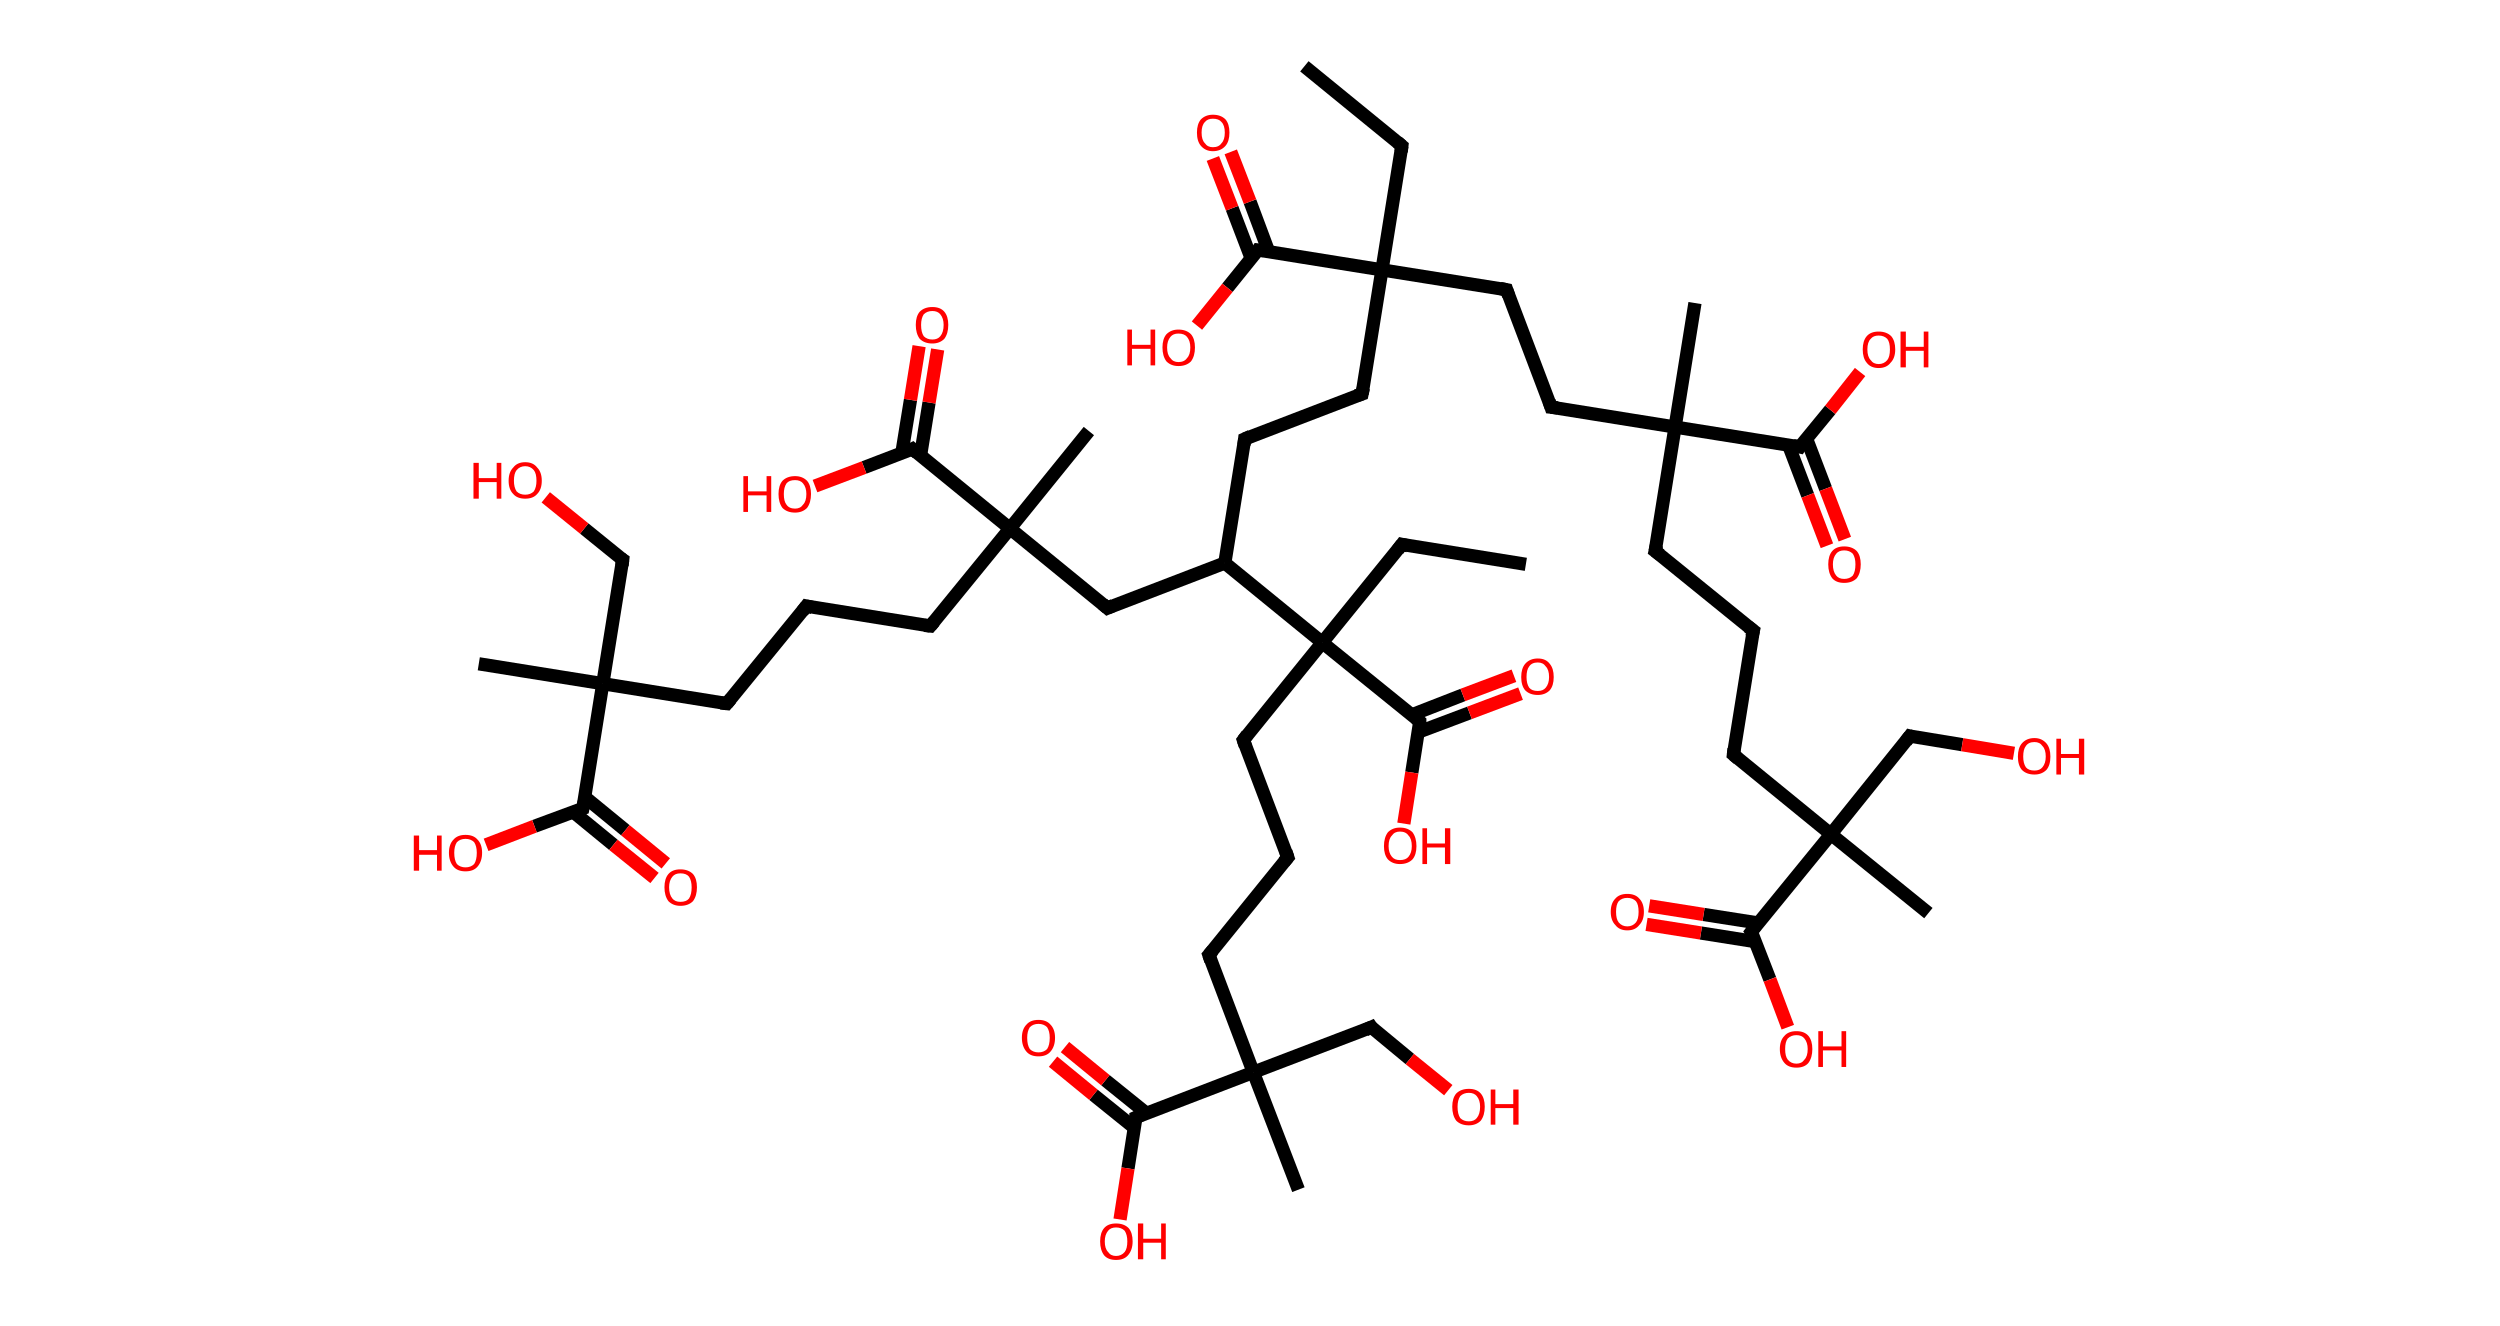 <?xml version='1.0' encoding='ASCII' standalone='yes'?>
<svg xmlns="http://www.w3.org/2000/svg" xmlns:rdkit="http://www.rdkit.org/xml" xmlns:xlink="http://www.w3.org/1999/xlink" version="1.1" baseProfile="full" xml:space="preserve" width="377px" height="200px" viewBox="0 0 377 200">
<!-- END OF HEADER -->
<rect style="opacity:1.0;fill:#FFFFFF;stroke:none" width="377.0" height="200.0" x="0.0" y="0.0"> </rect>
<path class="bond-0 atom-0 atom-1" d="M 196.7,10.0 L 211.4,22.0" style="fill:none;fill-rule:evenodd;stroke:#000000;stroke-width:2.0px;stroke-linecap:butt;stroke-linejoin:miter;stroke-opacity:1"/>
<path class="bond-1 atom-1 atom-2" d="M 211.4,22.0 L 208.4,40.7" style="fill:none;fill-rule:evenodd;stroke:#000000;stroke-width:2.0px;stroke-linecap:butt;stroke-linejoin:miter;stroke-opacity:1"/>
<path class="bond-2 atom-2 atom-3" d="M 208.4,40.7 L 205.4,59.4" style="fill:none;fill-rule:evenodd;stroke:#000000;stroke-width:2.0px;stroke-linecap:butt;stroke-linejoin:miter;stroke-opacity:1"/>
<path class="bond-3 atom-3 atom-4" d="M 205.4,59.4 L 187.7,66.2" style="fill:none;fill-rule:evenodd;stroke:#000000;stroke-width:2.0px;stroke-linecap:butt;stroke-linejoin:miter;stroke-opacity:1"/>
<path class="bond-4 atom-4 atom-5" d="M 187.7,66.2 L 184.7,84.9" style="fill:none;fill-rule:evenodd;stroke:#000000;stroke-width:2.0px;stroke-linecap:butt;stroke-linejoin:miter;stroke-opacity:1"/>
<path class="bond-5 atom-5 atom-6" d="M 184.7,84.9 L 167.0,91.7" style="fill:none;fill-rule:evenodd;stroke:#000000;stroke-width:2.0px;stroke-linecap:butt;stroke-linejoin:miter;stroke-opacity:1"/>
<path class="bond-6 atom-6 atom-7" d="M 167.0,91.7 L 152.3,79.7" style="fill:none;fill-rule:evenodd;stroke:#000000;stroke-width:2.0px;stroke-linecap:butt;stroke-linejoin:miter;stroke-opacity:1"/>
<path class="bond-7 atom-7 atom-8" d="M 152.3,79.7 L 164.2,65.0" style="fill:none;fill-rule:evenodd;stroke:#000000;stroke-width:2.0px;stroke-linecap:butt;stroke-linejoin:miter;stroke-opacity:1"/>
<path class="bond-8 atom-7 atom-9" d="M 152.3,79.7 L 140.3,94.4" style="fill:none;fill-rule:evenodd;stroke:#000000;stroke-width:2.0px;stroke-linecap:butt;stroke-linejoin:miter;stroke-opacity:1"/>
<path class="bond-9 atom-9 atom-10" d="M 140.3,94.4 L 121.6,91.4" style="fill:none;fill-rule:evenodd;stroke:#000000;stroke-width:2.0px;stroke-linecap:butt;stroke-linejoin:miter;stroke-opacity:1"/>
<path class="bond-10 atom-10 atom-11" d="M 121.6,91.4 L 109.6,106.1" style="fill:none;fill-rule:evenodd;stroke:#000000;stroke-width:2.0px;stroke-linecap:butt;stroke-linejoin:miter;stroke-opacity:1"/>
<path class="bond-11 atom-11 atom-12" d="M 109.6,106.1 L 90.9,103.1" style="fill:none;fill-rule:evenodd;stroke:#000000;stroke-width:2.0px;stroke-linecap:butt;stroke-linejoin:miter;stroke-opacity:1"/>
<path class="bond-12 atom-12 atom-13" d="M 90.9,103.1 L 72.2,100.1" style="fill:none;fill-rule:evenodd;stroke:#000000;stroke-width:2.0px;stroke-linecap:butt;stroke-linejoin:miter;stroke-opacity:1"/>
<path class="bond-13 atom-12 atom-14" d="M 90.9,103.1 L 93.9,84.4" style="fill:none;fill-rule:evenodd;stroke:#000000;stroke-width:2.0px;stroke-linecap:butt;stroke-linejoin:miter;stroke-opacity:1"/>
<path class="bond-14 atom-14 atom-15" d="M 93.9,84.4 L 88.1,79.7" style="fill:none;fill-rule:evenodd;stroke:#000000;stroke-width:2.0px;stroke-linecap:butt;stroke-linejoin:miter;stroke-opacity:1"/>
<path class="bond-14 atom-14 atom-15" d="M 88.1,79.7 L 82.3,75.0" style="fill:none;fill-rule:evenodd;stroke:#FF0000;stroke-width:2.0px;stroke-linecap:butt;stroke-linejoin:miter;stroke-opacity:1"/>
<path class="bond-15 atom-12 atom-16" d="M 90.9,103.1 L 87.9,121.9" style="fill:none;fill-rule:evenodd;stroke:#000000;stroke-width:2.0px;stroke-linecap:butt;stroke-linejoin:miter;stroke-opacity:1"/>
<path class="bond-16 atom-16 atom-17" d="M 86.4,122.4 L 92.5,127.4" style="fill:none;fill-rule:evenodd;stroke:#000000;stroke-width:2.0px;stroke-linecap:butt;stroke-linejoin:miter;stroke-opacity:1"/>
<path class="bond-16 atom-16 atom-17" d="M 92.5,127.4 L 98.7,132.4" style="fill:none;fill-rule:evenodd;stroke:#FF0000;stroke-width:2.0px;stroke-linecap:butt;stroke-linejoin:miter;stroke-opacity:1"/>
<path class="bond-16 atom-16 atom-17" d="M 88.2,120.2 L 94.3,125.2" style="fill:none;fill-rule:evenodd;stroke:#000000;stroke-width:2.0px;stroke-linecap:butt;stroke-linejoin:miter;stroke-opacity:1"/>
<path class="bond-16 atom-16 atom-17" d="M 94.3,125.2 L 100.4,130.2" style="fill:none;fill-rule:evenodd;stroke:#FF0000;stroke-width:2.0px;stroke-linecap:butt;stroke-linejoin:miter;stroke-opacity:1"/>
<path class="bond-17 atom-16 atom-18" d="M 87.9,121.9 L 80.6,124.6" style="fill:none;fill-rule:evenodd;stroke:#000000;stroke-width:2.0px;stroke-linecap:butt;stroke-linejoin:miter;stroke-opacity:1"/>
<path class="bond-17 atom-16 atom-18" d="M 80.6,124.6 L 73.3,127.4" style="fill:none;fill-rule:evenodd;stroke:#FF0000;stroke-width:2.0px;stroke-linecap:butt;stroke-linejoin:miter;stroke-opacity:1"/>
<path class="bond-18 atom-7 atom-19" d="M 152.3,79.7 L 137.6,67.7" style="fill:none;fill-rule:evenodd;stroke:#000000;stroke-width:2.0px;stroke-linecap:butt;stroke-linejoin:miter;stroke-opacity:1"/>
<path class="bond-19 atom-19 atom-20" d="M 138.8,68.8 L 140.1,60.7" style="fill:none;fill-rule:evenodd;stroke:#000000;stroke-width:2.0px;stroke-linecap:butt;stroke-linejoin:miter;stroke-opacity:1"/>
<path class="bond-19 atom-19 atom-20" d="M 140.1,60.7 L 141.4,52.7" style="fill:none;fill-rule:evenodd;stroke:#FF0000;stroke-width:2.0px;stroke-linecap:butt;stroke-linejoin:miter;stroke-opacity:1"/>
<path class="bond-19 atom-19 atom-20" d="M 136.0,68.3 L 137.3,60.3" style="fill:none;fill-rule:evenodd;stroke:#000000;stroke-width:2.0px;stroke-linecap:butt;stroke-linejoin:miter;stroke-opacity:1"/>
<path class="bond-19 atom-19 atom-20" d="M 137.3,60.3 L 138.6,52.2" style="fill:none;fill-rule:evenodd;stroke:#FF0000;stroke-width:2.0px;stroke-linecap:butt;stroke-linejoin:miter;stroke-opacity:1"/>
<path class="bond-20 atom-19 atom-21" d="M 137.6,67.7 L 130.3,70.5" style="fill:none;fill-rule:evenodd;stroke:#000000;stroke-width:2.0px;stroke-linecap:butt;stroke-linejoin:miter;stroke-opacity:1"/>
<path class="bond-20 atom-19 atom-21" d="M 130.3,70.5 L 122.9,73.3" style="fill:none;fill-rule:evenodd;stroke:#FF0000;stroke-width:2.0px;stroke-linecap:butt;stroke-linejoin:miter;stroke-opacity:1"/>
<path class="bond-21 atom-5 atom-22" d="M 184.7,84.9 L 199.4,96.9" style="fill:none;fill-rule:evenodd;stroke:#000000;stroke-width:2.0px;stroke-linecap:butt;stroke-linejoin:miter;stroke-opacity:1"/>
<path class="bond-22 atom-22 atom-23" d="M 199.4,96.9 L 211.4,82.1" style="fill:none;fill-rule:evenodd;stroke:#000000;stroke-width:2.0px;stroke-linecap:butt;stroke-linejoin:miter;stroke-opacity:1"/>
<path class="bond-23 atom-23 atom-24" d="M 211.4,82.1 L 230.1,85.1" style="fill:none;fill-rule:evenodd;stroke:#000000;stroke-width:2.0px;stroke-linecap:butt;stroke-linejoin:miter;stroke-opacity:1"/>
<path class="bond-24 atom-22 atom-25" d="M 199.4,96.9 L 187.5,111.6" style="fill:none;fill-rule:evenodd;stroke:#000000;stroke-width:2.0px;stroke-linecap:butt;stroke-linejoin:miter;stroke-opacity:1"/>
<path class="bond-25 atom-25 atom-26" d="M 187.5,111.6 L 194.2,129.3" style="fill:none;fill-rule:evenodd;stroke:#000000;stroke-width:2.0px;stroke-linecap:butt;stroke-linejoin:miter;stroke-opacity:1"/>
<path class="bond-26 atom-26 atom-27" d="M 194.2,129.3 L 182.3,144.0" style="fill:none;fill-rule:evenodd;stroke:#000000;stroke-width:2.0px;stroke-linecap:butt;stroke-linejoin:miter;stroke-opacity:1"/>
<path class="bond-27 atom-27 atom-28" d="M 182.3,144.0 L 189.0,161.7" style="fill:none;fill-rule:evenodd;stroke:#000000;stroke-width:2.0px;stroke-linecap:butt;stroke-linejoin:miter;stroke-opacity:1"/>
<path class="bond-28 atom-28 atom-29" d="M 189.0,161.7 L 195.8,179.4" style="fill:none;fill-rule:evenodd;stroke:#000000;stroke-width:2.0px;stroke-linecap:butt;stroke-linejoin:miter;stroke-opacity:1"/>
<path class="bond-29 atom-28 atom-30" d="M 189.0,161.7 L 206.8,154.9" style="fill:none;fill-rule:evenodd;stroke:#000000;stroke-width:2.0px;stroke-linecap:butt;stroke-linejoin:miter;stroke-opacity:1"/>
<path class="bond-30 atom-30 atom-31" d="M 206.8,154.9 L 212.6,159.7" style="fill:none;fill-rule:evenodd;stroke:#000000;stroke-width:2.0px;stroke-linecap:butt;stroke-linejoin:miter;stroke-opacity:1"/>
<path class="bond-30 atom-30 atom-31" d="M 212.6,159.7 L 218.4,164.4" style="fill:none;fill-rule:evenodd;stroke:#FF0000;stroke-width:2.0px;stroke-linecap:butt;stroke-linejoin:miter;stroke-opacity:1"/>
<path class="bond-31 atom-28 atom-32" d="M 189.0,161.7 L 171.3,168.5" style="fill:none;fill-rule:evenodd;stroke:#000000;stroke-width:2.0px;stroke-linecap:butt;stroke-linejoin:miter;stroke-opacity:1"/>
<path class="bond-32 atom-32 atom-33" d="M 172.9,167.9 L 166.7,162.9" style="fill:none;fill-rule:evenodd;stroke:#000000;stroke-width:2.0px;stroke-linecap:butt;stroke-linejoin:miter;stroke-opacity:1"/>
<path class="bond-32 atom-32 atom-33" d="M 166.7,162.9 L 160.6,157.9" style="fill:none;fill-rule:evenodd;stroke:#FF0000;stroke-width:2.0px;stroke-linecap:butt;stroke-linejoin:miter;stroke-opacity:1"/>
<path class="bond-32 atom-32 atom-33" d="M 171.1,170.1 L 164.9,165.1" style="fill:none;fill-rule:evenodd;stroke:#000000;stroke-width:2.0px;stroke-linecap:butt;stroke-linejoin:miter;stroke-opacity:1"/>
<path class="bond-32 atom-32 atom-33" d="M 164.9,165.1 L 158.8,160.1" style="fill:none;fill-rule:evenodd;stroke:#FF0000;stroke-width:2.0px;stroke-linecap:butt;stroke-linejoin:miter;stroke-opacity:1"/>
<path class="bond-33 atom-32 atom-34" d="M 171.3,168.5 L 170.1,176.2" style="fill:none;fill-rule:evenodd;stroke:#000000;stroke-width:2.0px;stroke-linecap:butt;stroke-linejoin:miter;stroke-opacity:1"/>
<path class="bond-33 atom-32 atom-34" d="M 170.1,176.2 L 168.9,183.9" style="fill:none;fill-rule:evenodd;stroke:#FF0000;stroke-width:2.0px;stroke-linecap:butt;stroke-linejoin:miter;stroke-opacity:1"/>
<path class="bond-34 atom-22 atom-35" d="M 199.4,96.9 L 214.1,108.8" style="fill:none;fill-rule:evenodd;stroke:#000000;stroke-width:2.0px;stroke-linecap:butt;stroke-linejoin:miter;stroke-opacity:1"/>
<path class="bond-35 atom-35 atom-36" d="M 213.9,110.4 L 221.6,107.5" style="fill:none;fill-rule:evenodd;stroke:#000000;stroke-width:2.0px;stroke-linecap:butt;stroke-linejoin:miter;stroke-opacity:1"/>
<path class="bond-35 atom-35 atom-36" d="M 221.6,107.5 L 229.3,104.6" style="fill:none;fill-rule:evenodd;stroke:#FF0000;stroke-width:2.0px;stroke-linecap:butt;stroke-linejoin:miter;stroke-opacity:1"/>
<path class="bond-35 atom-35 atom-36" d="M 212.9,107.8 L 220.6,104.8" style="fill:none;fill-rule:evenodd;stroke:#000000;stroke-width:2.0px;stroke-linecap:butt;stroke-linejoin:miter;stroke-opacity:1"/>
<path class="bond-35 atom-35 atom-36" d="M 220.6,104.8 L 228.3,101.9" style="fill:none;fill-rule:evenodd;stroke:#FF0000;stroke-width:2.0px;stroke-linecap:butt;stroke-linejoin:miter;stroke-opacity:1"/>
<path class="bond-36 atom-35 atom-37" d="M 214.1,108.8 L 212.9,116.5" style="fill:none;fill-rule:evenodd;stroke:#000000;stroke-width:2.0px;stroke-linecap:butt;stroke-linejoin:miter;stroke-opacity:1"/>
<path class="bond-36 atom-35 atom-37" d="M 212.9,116.5 L 211.7,124.2" style="fill:none;fill-rule:evenodd;stroke:#FF0000;stroke-width:2.0px;stroke-linecap:butt;stroke-linejoin:miter;stroke-opacity:1"/>
<path class="bond-37 atom-2 atom-38" d="M 208.4,40.7 L 227.2,43.7" style="fill:none;fill-rule:evenodd;stroke:#000000;stroke-width:2.0px;stroke-linecap:butt;stroke-linejoin:miter;stroke-opacity:1"/>
<path class="bond-38 atom-38 atom-39" d="M 227.2,43.7 L 233.9,61.4" style="fill:none;fill-rule:evenodd;stroke:#000000;stroke-width:2.0px;stroke-linecap:butt;stroke-linejoin:miter;stroke-opacity:1"/>
<path class="bond-39 atom-39 atom-40" d="M 233.9,61.4 L 252.6,64.4" style="fill:none;fill-rule:evenodd;stroke:#000000;stroke-width:2.0px;stroke-linecap:butt;stroke-linejoin:miter;stroke-opacity:1"/>
<path class="bond-40 atom-40 atom-41" d="M 252.6,64.4 L 255.6,45.7" style="fill:none;fill-rule:evenodd;stroke:#000000;stroke-width:2.0px;stroke-linecap:butt;stroke-linejoin:miter;stroke-opacity:1"/>
<path class="bond-41 atom-40 atom-42" d="M 252.6,64.4 L 249.6,83.1" style="fill:none;fill-rule:evenodd;stroke:#000000;stroke-width:2.0px;stroke-linecap:butt;stroke-linejoin:miter;stroke-opacity:1"/>
<path class="bond-42 atom-42 atom-43" d="M 249.6,83.1 L 264.4,95.1" style="fill:none;fill-rule:evenodd;stroke:#000000;stroke-width:2.0px;stroke-linecap:butt;stroke-linejoin:miter;stroke-opacity:1"/>
<path class="bond-43 atom-43 atom-44" d="M 264.4,95.1 L 261.4,113.8" style="fill:none;fill-rule:evenodd;stroke:#000000;stroke-width:2.0px;stroke-linecap:butt;stroke-linejoin:miter;stroke-opacity:1"/>
<path class="bond-44 atom-44 atom-45" d="M 261.4,113.8 L 276.1,125.8" style="fill:none;fill-rule:evenodd;stroke:#000000;stroke-width:2.0px;stroke-linecap:butt;stroke-linejoin:miter;stroke-opacity:1"/>
<path class="bond-45 atom-45 atom-46" d="M 276.1,125.8 L 290.8,137.7" style="fill:none;fill-rule:evenodd;stroke:#000000;stroke-width:2.0px;stroke-linecap:butt;stroke-linejoin:miter;stroke-opacity:1"/>
<path class="bond-46 atom-45 atom-47" d="M 276.1,125.8 L 288.0,111.0" style="fill:none;fill-rule:evenodd;stroke:#000000;stroke-width:2.0px;stroke-linecap:butt;stroke-linejoin:miter;stroke-opacity:1"/>
<path class="bond-47 atom-47 atom-48" d="M 288.0,111.0 L 295.9,112.3" style="fill:none;fill-rule:evenodd;stroke:#000000;stroke-width:2.0px;stroke-linecap:butt;stroke-linejoin:miter;stroke-opacity:1"/>
<path class="bond-47 atom-47 atom-48" d="M 295.9,112.3 L 303.7,113.6" style="fill:none;fill-rule:evenodd;stroke:#FF0000;stroke-width:2.0px;stroke-linecap:butt;stroke-linejoin:miter;stroke-opacity:1"/>
<path class="bond-48 atom-45 atom-49" d="M 276.1,125.8 L 264.1,140.5" style="fill:none;fill-rule:evenodd;stroke:#000000;stroke-width:2.0px;stroke-linecap:butt;stroke-linejoin:miter;stroke-opacity:1"/>
<path class="bond-49 atom-49 atom-50" d="M 265.2,139.2 L 256.9,137.9" style="fill:none;fill-rule:evenodd;stroke:#000000;stroke-width:2.0px;stroke-linecap:butt;stroke-linejoin:miter;stroke-opacity:1"/>
<path class="bond-49 atom-49 atom-50" d="M 256.9,137.9 L 248.7,136.6" style="fill:none;fill-rule:evenodd;stroke:#FF0000;stroke-width:2.0px;stroke-linecap:butt;stroke-linejoin:miter;stroke-opacity:1"/>
<path class="bond-49 atom-49 atom-50" d="M 264.7,142.0 L 256.5,140.7" style="fill:none;fill-rule:evenodd;stroke:#000000;stroke-width:2.0px;stroke-linecap:butt;stroke-linejoin:miter;stroke-opacity:1"/>
<path class="bond-49 atom-49 atom-50" d="M 256.5,140.7 L 248.3,139.4" style="fill:none;fill-rule:evenodd;stroke:#FF0000;stroke-width:2.0px;stroke-linecap:butt;stroke-linejoin:miter;stroke-opacity:1"/>
<path class="bond-50 atom-49 atom-51" d="M 264.1,140.5 L 266.9,147.7" style="fill:none;fill-rule:evenodd;stroke:#000000;stroke-width:2.0px;stroke-linecap:butt;stroke-linejoin:miter;stroke-opacity:1"/>
<path class="bond-50 atom-49 atom-51" d="M 266.9,147.7 L 269.6,154.9" style="fill:none;fill-rule:evenodd;stroke:#FF0000;stroke-width:2.0px;stroke-linecap:butt;stroke-linejoin:miter;stroke-opacity:1"/>
<path class="bond-51 atom-40 atom-52" d="M 252.6,64.4 L 271.4,67.4" style="fill:none;fill-rule:evenodd;stroke:#000000;stroke-width:2.0px;stroke-linecap:butt;stroke-linejoin:miter;stroke-opacity:1"/>
<path class="bond-52 atom-52 atom-53" d="M 269.7,67.1 L 272.6,74.7" style="fill:none;fill-rule:evenodd;stroke:#000000;stroke-width:2.0px;stroke-linecap:butt;stroke-linejoin:miter;stroke-opacity:1"/>
<path class="bond-52 atom-52 atom-53" d="M 272.6,74.7 L 275.5,82.3" style="fill:none;fill-rule:evenodd;stroke:#FF0000;stroke-width:2.0px;stroke-linecap:butt;stroke-linejoin:miter;stroke-opacity:1"/>
<path class="bond-52 atom-52 atom-53" d="M 272.4,66.1 L 275.3,73.7" style="fill:none;fill-rule:evenodd;stroke:#000000;stroke-width:2.0px;stroke-linecap:butt;stroke-linejoin:miter;stroke-opacity:1"/>
<path class="bond-52 atom-52 atom-53" d="M 275.3,73.7 L 278.2,81.3" style="fill:none;fill-rule:evenodd;stroke:#FF0000;stroke-width:2.0px;stroke-linecap:butt;stroke-linejoin:miter;stroke-opacity:1"/>
<path class="bond-53 atom-52 atom-54" d="M 271.4,67.4 L 276.0,61.8" style="fill:none;fill-rule:evenodd;stroke:#000000;stroke-width:2.0px;stroke-linecap:butt;stroke-linejoin:miter;stroke-opacity:1"/>
<path class="bond-53 atom-52 atom-54" d="M 276.0,61.8 L 280.5,56.1" style="fill:none;fill-rule:evenodd;stroke:#FF0000;stroke-width:2.0px;stroke-linecap:butt;stroke-linejoin:miter;stroke-opacity:1"/>
<path class="bond-54 atom-2 atom-55" d="M 208.4,40.7 L 189.7,37.7" style="fill:none;fill-rule:evenodd;stroke:#000000;stroke-width:2.0px;stroke-linecap:butt;stroke-linejoin:miter;stroke-opacity:1"/>
<path class="bond-55 atom-55 atom-56" d="M 191.3,37.9 L 188.5,30.4" style="fill:none;fill-rule:evenodd;stroke:#000000;stroke-width:2.0px;stroke-linecap:butt;stroke-linejoin:miter;stroke-opacity:1"/>
<path class="bond-55 atom-55 atom-56" d="M 188.5,30.4 L 185.6,22.9" style="fill:none;fill-rule:evenodd;stroke:#FF0000;stroke-width:2.0px;stroke-linecap:butt;stroke-linejoin:miter;stroke-opacity:1"/>
<path class="bond-55 atom-55 atom-56" d="M 188.7,39.0 L 185.8,31.4" style="fill:none;fill-rule:evenodd;stroke:#000000;stroke-width:2.0px;stroke-linecap:butt;stroke-linejoin:miter;stroke-opacity:1"/>
<path class="bond-55 atom-55 atom-56" d="M 185.8,31.4 L 182.9,23.9" style="fill:none;fill-rule:evenodd;stroke:#FF0000;stroke-width:2.0px;stroke-linecap:butt;stroke-linejoin:miter;stroke-opacity:1"/>
<path class="bond-56 atom-55 atom-57" d="M 189.7,37.7 L 185.1,43.4" style="fill:none;fill-rule:evenodd;stroke:#000000;stroke-width:2.0px;stroke-linecap:butt;stroke-linejoin:miter;stroke-opacity:1"/>
<path class="bond-56 atom-55 atom-57" d="M 185.1,43.4 L 180.5,49.1" style="fill:none;fill-rule:evenodd;stroke:#FF0000;stroke-width:2.0px;stroke-linecap:butt;stroke-linejoin:miter;stroke-opacity:1"/>
<path d="M 210.7,21.4 L 211.4,22.0 L 211.3,22.9" style="fill:none;stroke:#000000;stroke-width:2.0px;stroke-linecap:butt;stroke-linejoin:miter;stroke-opacity:1;"/>
<path d="M 205.6,58.5 L 205.4,59.4 L 204.5,59.7" style="fill:none;stroke:#000000;stroke-width:2.0px;stroke-linecap:butt;stroke-linejoin:miter;stroke-opacity:1;"/>
<path d="M 188.6,65.8 L 187.7,66.2 L 187.6,67.1" style="fill:none;stroke:#000000;stroke-width:2.0px;stroke-linecap:butt;stroke-linejoin:miter;stroke-opacity:1;"/>
<path d="M 167.9,91.3 L 167.0,91.7 L 166.3,91.1" style="fill:none;stroke:#000000;stroke-width:2.0px;stroke-linecap:butt;stroke-linejoin:miter;stroke-opacity:1;"/>
<path d="M 140.9,93.7 L 140.3,94.4 L 139.4,94.3" style="fill:none;stroke:#000000;stroke-width:2.0px;stroke-linecap:butt;stroke-linejoin:miter;stroke-opacity:1;"/>
<path d="M 122.5,91.6 L 121.6,91.4 L 121.0,92.2" style="fill:none;stroke:#000000;stroke-width:2.0px;stroke-linecap:butt;stroke-linejoin:miter;stroke-opacity:1;"/>
<path d="M 110.2,105.4 L 109.6,106.1 L 108.7,106.0" style="fill:none;stroke:#000000;stroke-width:2.0px;stroke-linecap:butt;stroke-linejoin:miter;stroke-opacity:1;"/>
<path d="M 93.8,85.3 L 93.9,84.4 L 93.6,84.2" style="fill:none;stroke:#000000;stroke-width:2.0px;stroke-linecap:butt;stroke-linejoin:miter;stroke-opacity:1;"/>
<path d="M 88.1,120.9 L 87.9,121.9 L 87.6,122.0" style="fill:none;stroke:#000000;stroke-width:2.0px;stroke-linecap:butt;stroke-linejoin:miter;stroke-opacity:1;"/>
<path d="M 138.3,68.3 L 137.6,67.7 L 137.2,67.9" style="fill:none;stroke:#000000;stroke-width:2.0px;stroke-linecap:butt;stroke-linejoin:miter;stroke-opacity:1;"/>
<path d="M 210.8,82.9 L 211.4,82.1 L 212.3,82.3" style="fill:none;stroke:#000000;stroke-width:2.0px;stroke-linecap:butt;stroke-linejoin:miter;stroke-opacity:1;"/>
<path d="M 188.1,110.8 L 187.5,111.6 L 187.8,112.5" style="fill:none;stroke:#000000;stroke-width:2.0px;stroke-linecap:butt;stroke-linejoin:miter;stroke-opacity:1;"/>
<path d="M 193.9,128.4 L 194.2,129.3 L 193.6,130.0" style="fill:none;stroke:#000000;stroke-width:2.0px;stroke-linecap:butt;stroke-linejoin:miter;stroke-opacity:1;"/>
<path d="M 182.9,143.3 L 182.3,144.0 L 182.6,144.9" style="fill:none;stroke:#000000;stroke-width:2.0px;stroke-linecap:butt;stroke-linejoin:miter;stroke-opacity:1;"/>
<path d="M 205.9,155.3 L 206.8,154.9 L 207.0,155.2" style="fill:none;stroke:#000000;stroke-width:2.0px;stroke-linecap:butt;stroke-linejoin:miter;stroke-opacity:1;"/>
<path d="M 172.2,168.1 L 171.3,168.5 L 171.3,168.9" style="fill:none;stroke:#000000;stroke-width:2.0px;stroke-linecap:butt;stroke-linejoin:miter;stroke-opacity:1;"/>
<path d="M 213.4,108.2 L 214.1,108.8 L 214.1,109.2" style="fill:none;stroke:#000000;stroke-width:2.0px;stroke-linecap:butt;stroke-linejoin:miter;stroke-opacity:1;"/>
<path d="M 226.2,43.5 L 227.2,43.7 L 227.5,44.6" style="fill:none;stroke:#000000;stroke-width:2.0px;stroke-linecap:butt;stroke-linejoin:miter;stroke-opacity:1;"/>
<path d="M 233.6,60.5 L 233.9,61.4 L 234.9,61.5" style="fill:none;stroke:#000000;stroke-width:2.0px;stroke-linecap:butt;stroke-linejoin:miter;stroke-opacity:1;"/>
<path d="M 249.8,82.2 L 249.6,83.1 L 250.4,83.7" style="fill:none;stroke:#000000;stroke-width:2.0px;stroke-linecap:butt;stroke-linejoin:miter;stroke-opacity:1;"/>
<path d="M 263.6,94.5 L 264.4,95.1 L 264.2,96.0" style="fill:none;stroke:#000000;stroke-width:2.0px;stroke-linecap:butt;stroke-linejoin:miter;stroke-opacity:1;"/>
<path d="M 261.5,112.9 L 261.4,113.8 L 262.1,114.4" style="fill:none;stroke:#000000;stroke-width:2.0px;stroke-linecap:butt;stroke-linejoin:miter;stroke-opacity:1;"/>
<path d="M 287.4,111.8 L 288.0,111.0 L 288.4,111.1" style="fill:none;stroke:#000000;stroke-width:2.0px;stroke-linecap:butt;stroke-linejoin:miter;stroke-opacity:1;"/>
<path d="M 264.7,139.7 L 264.1,140.5 L 264.3,140.8" style="fill:none;stroke:#000000;stroke-width:2.0px;stroke-linecap:butt;stroke-linejoin:miter;stroke-opacity:1;"/>
<path d="M 270.4,67.2 L 271.4,67.4 L 271.6,67.1" style="fill:none;stroke:#000000;stroke-width:2.0px;stroke-linecap:butt;stroke-linejoin:miter;stroke-opacity:1;"/>
<path d="M 190.6,37.8 L 189.7,37.7 L 189.5,38.0" style="fill:none;stroke:#000000;stroke-width:2.0px;stroke-linecap:butt;stroke-linejoin:miter;stroke-opacity:1;"/>
<path class="atom-15" d="M 71.4 69.8 L 72.2 69.8 L 72.2 72.1 L 74.9 72.1 L 74.9 69.8 L 75.6 69.8 L 75.6 75.2 L 74.9 75.2 L 74.9 72.7 L 72.2 72.7 L 72.2 75.2 L 71.4 75.2 L 71.4 69.8 " fill="#FF0000"/>
<path class="atom-15" d="M 76.7 72.5 Q 76.7 71.2, 77.4 70.5 Q 78.0 69.7, 79.2 69.7 Q 80.4 69.7, 81.0 70.5 Q 81.7 71.2, 81.7 72.5 Q 81.7 73.8, 81.0 74.5 Q 80.4 75.2, 79.2 75.2 Q 78.0 75.2, 77.4 74.5 Q 76.7 73.8, 76.7 72.5 M 79.2 74.6 Q 80.0 74.6, 80.5 74.1 Q 80.9 73.5, 80.9 72.5 Q 80.9 71.4, 80.5 70.9 Q 80.0 70.3, 79.2 70.3 Q 78.4 70.3, 77.9 70.9 Q 77.5 71.4, 77.5 72.5 Q 77.5 73.5, 77.9 74.1 Q 78.4 74.6, 79.2 74.6 " fill="#FF0000"/>
<path class="atom-17" d="M 100.2 133.8 Q 100.2 132.5, 100.8 131.8 Q 101.4 131.1, 102.6 131.1 Q 103.8 131.1, 104.5 131.8 Q 105.1 132.5, 105.1 133.8 Q 105.1 135.1, 104.5 135.9 Q 103.8 136.6, 102.6 136.6 Q 101.5 136.6, 100.8 135.9 Q 100.2 135.1, 100.2 133.8 M 102.6 136.0 Q 103.5 136.0, 103.9 135.5 Q 104.3 134.9, 104.3 133.8 Q 104.3 132.8, 103.9 132.2 Q 103.5 131.7, 102.6 131.7 Q 101.8 131.7, 101.4 132.2 Q 100.9 132.8, 100.9 133.8 Q 100.9 134.9, 101.4 135.5 Q 101.8 136.0, 102.6 136.0 " fill="#FF0000"/>
<path class="atom-18" d="M 62.4 126.0 L 63.2 126.0 L 63.2 128.2 L 65.9 128.2 L 65.9 126.0 L 66.6 126.0 L 66.6 131.3 L 65.9 131.3 L 65.9 128.9 L 63.2 128.9 L 63.2 131.3 L 62.4 131.3 L 62.4 126.0 " fill="#FF0000"/>
<path class="atom-18" d="M 67.7 128.6 Q 67.7 127.3, 68.4 126.6 Q 69.0 125.9, 70.2 125.9 Q 71.4 125.9, 72.0 126.6 Q 72.7 127.3, 72.7 128.6 Q 72.7 129.9, 72.0 130.7 Q 71.4 131.4, 70.2 131.4 Q 69.0 131.4, 68.4 130.7 Q 67.7 129.9, 67.7 128.6 M 70.2 130.8 Q 71.0 130.8, 71.5 130.3 Q 71.9 129.7, 71.9 128.6 Q 71.9 127.6, 71.5 127.0 Q 71.0 126.5, 70.2 126.5 Q 69.4 126.5, 68.9 127.0 Q 68.5 127.6, 68.5 128.6 Q 68.5 129.7, 68.9 130.3 Q 69.4 130.8, 70.2 130.8 " fill="#FF0000"/>
<path class="atom-20" d="M 138.1 49.0 Q 138.1 47.7, 138.7 47.0 Q 139.4 46.3, 140.6 46.3 Q 141.8 46.3, 142.4 47.0 Q 143.0 47.7, 143.0 49.0 Q 143.0 50.3, 142.4 51.1 Q 141.7 51.8, 140.6 51.8 Q 139.4 51.8, 138.7 51.1 Q 138.1 50.3, 138.1 49.0 M 140.6 51.2 Q 141.4 51.2, 141.8 50.7 Q 142.3 50.1, 142.3 49.0 Q 142.3 48.0, 141.8 47.4 Q 141.4 46.9, 140.6 46.9 Q 139.8 46.9, 139.3 47.4 Q 138.9 48.0, 138.9 49.0 Q 138.9 50.1, 139.3 50.7 Q 139.8 51.2, 140.6 51.2 " fill="#FF0000"/>
<path class="atom-21" d="M 112.1 71.8 L 112.8 71.8 L 112.8 74.1 L 115.6 74.1 L 115.6 71.8 L 116.3 71.8 L 116.3 77.2 L 115.6 77.2 L 115.6 74.7 L 112.8 74.7 L 112.8 77.2 L 112.1 77.2 L 112.1 71.8 " fill="#FF0000"/>
<path class="atom-21" d="M 117.4 74.5 Q 117.4 73.2, 118.0 72.5 Q 118.7 71.8, 119.9 71.8 Q 121.0 71.8, 121.7 72.5 Q 122.3 73.2, 122.3 74.5 Q 122.3 75.8, 121.7 76.6 Q 121.0 77.3, 119.9 77.3 Q 118.7 77.3, 118.0 76.6 Q 117.4 75.8, 117.4 74.5 M 119.9 76.7 Q 120.7 76.7, 121.1 76.1 Q 121.6 75.6, 121.6 74.5 Q 121.6 73.5, 121.1 72.9 Q 120.7 72.4, 119.9 72.4 Q 119.0 72.4, 118.6 72.9 Q 118.2 73.5, 118.2 74.5 Q 118.2 75.6, 118.6 76.1 Q 119.0 76.7, 119.9 76.7 " fill="#FF0000"/>
<path class="atom-31" d="M 219.0 166.9 Q 219.0 165.6, 219.6 164.9 Q 220.3 164.2, 221.5 164.2 Q 222.7 164.2, 223.3 164.9 Q 223.9 165.6, 223.9 166.9 Q 223.9 168.2, 223.3 169.0 Q 222.6 169.7, 221.5 169.7 Q 220.3 169.7, 219.6 169.0 Q 219.0 168.2, 219.0 166.9 M 221.5 169.1 Q 222.3 169.1, 222.7 168.6 Q 223.2 168.0, 223.2 166.9 Q 223.2 165.9, 222.7 165.3 Q 222.3 164.8, 221.5 164.8 Q 220.7 164.8, 220.2 165.3 Q 219.8 165.9, 219.8 166.9 Q 219.8 168.0, 220.2 168.6 Q 220.7 169.1, 221.5 169.1 " fill="#FF0000"/>
<path class="atom-31" d="M 224.8 164.3 L 225.5 164.3 L 225.5 166.5 L 228.2 166.5 L 228.2 164.3 L 229.0 164.3 L 229.0 169.6 L 228.2 169.6 L 228.2 167.1 L 225.5 167.1 L 225.5 169.6 L 224.8 169.6 L 224.8 164.3 " fill="#FF0000"/>
<path class="atom-33" d="M 154.1 156.5 Q 154.1 155.2, 154.8 154.5 Q 155.4 153.8, 156.6 153.8 Q 157.8 153.8, 158.4 154.5 Q 159.1 155.2, 159.1 156.5 Q 159.1 157.8, 158.4 158.6 Q 157.8 159.3, 156.6 159.3 Q 155.4 159.3, 154.8 158.6 Q 154.1 157.8, 154.1 156.5 M 156.6 158.7 Q 157.4 158.7, 157.9 158.2 Q 158.3 157.6, 158.3 156.5 Q 158.3 155.5, 157.9 154.9 Q 157.4 154.4, 156.6 154.4 Q 155.8 154.4, 155.3 154.9 Q 154.9 155.5, 154.9 156.5 Q 154.9 157.6, 155.3 158.2 Q 155.8 158.7, 156.6 158.7 " fill="#FF0000"/>
<path class="atom-34" d="M 165.9 187.2 Q 165.9 185.9, 166.5 185.2 Q 167.1 184.5, 168.3 184.5 Q 169.5 184.5, 170.2 185.2 Q 170.8 185.9, 170.8 187.2 Q 170.8 188.5, 170.1 189.3 Q 169.5 190.0, 168.3 190.0 Q 167.1 190.0, 166.5 189.3 Q 165.9 188.5, 165.9 187.2 M 168.3 189.4 Q 169.1 189.4, 169.6 188.8 Q 170.0 188.3, 170.0 187.2 Q 170.0 186.2, 169.6 185.6 Q 169.1 185.1, 168.3 185.1 Q 167.5 185.1, 167.1 185.6 Q 166.6 186.2, 166.6 187.2 Q 166.6 188.3, 167.1 188.8 Q 167.5 189.4, 168.3 189.4 " fill="#FF0000"/>
<path class="atom-34" d="M 171.6 184.5 L 172.4 184.5 L 172.4 186.8 L 175.1 186.8 L 175.1 184.5 L 175.8 184.5 L 175.8 189.9 L 175.1 189.9 L 175.1 187.4 L 172.4 187.4 L 172.4 189.9 L 171.6 189.9 L 171.6 184.5 " fill="#FF0000"/>
<path class="atom-36" d="M 229.4 102.1 Q 229.4 100.8, 230.0 100.1 Q 230.7 99.3, 231.9 99.3 Q 233.1 99.3, 233.7 100.1 Q 234.3 100.8, 234.3 102.1 Q 234.3 103.4, 233.7 104.1 Q 233.0 104.8, 231.9 104.8 Q 230.7 104.8, 230.0 104.1 Q 229.4 103.4, 229.4 102.1 M 231.9 104.2 Q 232.7 104.2, 233.1 103.7 Q 233.6 103.1, 233.6 102.1 Q 233.6 101.0, 233.1 100.5 Q 232.7 99.9, 231.9 99.9 Q 231.0 99.9, 230.6 100.5 Q 230.2 101.0, 230.2 102.1 Q 230.2 103.1, 230.6 103.7 Q 231.0 104.2, 231.9 104.2 " fill="#FF0000"/>
<path class="atom-37" d="M 208.7 127.6 Q 208.7 126.3, 209.3 125.5 Q 210.0 124.8, 211.1 124.8 Q 212.3 124.8, 213.0 125.5 Q 213.6 126.3, 213.6 127.6 Q 213.6 128.9, 213.0 129.6 Q 212.3 130.3, 211.1 130.3 Q 210.0 130.3, 209.3 129.6 Q 208.7 128.9, 208.7 127.6 M 211.1 129.7 Q 212.0 129.7, 212.4 129.2 Q 212.9 128.6, 212.9 127.6 Q 212.9 126.5, 212.4 126.0 Q 212.0 125.4, 211.1 125.4 Q 210.3 125.4, 209.9 126.0 Q 209.4 126.5, 209.4 127.6 Q 209.4 128.6, 209.9 129.2 Q 210.3 129.7, 211.1 129.7 " fill="#FF0000"/>
<path class="atom-37" d="M 214.5 124.9 L 215.2 124.9 L 215.2 127.2 L 217.9 127.2 L 217.9 124.9 L 218.7 124.9 L 218.7 130.3 L 217.9 130.3 L 217.9 127.8 L 215.2 127.8 L 215.2 130.3 L 214.5 130.3 L 214.5 124.9 " fill="#FF0000"/>
<path class="atom-48" d="M 304.3 114.1 Q 304.3 112.8, 304.9 112.1 Q 305.6 111.3, 306.8 111.3 Q 307.9 111.3, 308.6 112.1 Q 309.2 112.8, 309.2 114.1 Q 309.2 115.4, 308.6 116.1 Q 307.9 116.8, 306.8 116.8 Q 305.6 116.8, 304.9 116.1 Q 304.3 115.4, 304.3 114.1 M 306.8 116.2 Q 307.6 116.2, 308.0 115.7 Q 308.5 115.1, 308.5 114.1 Q 308.5 113.0, 308.0 112.5 Q 307.6 111.9, 306.8 111.9 Q 305.9 111.9, 305.5 112.5 Q 305.1 113.0, 305.1 114.1 Q 305.1 115.1, 305.5 115.7 Q 305.9 116.2, 306.8 116.2 " fill="#FF0000"/>
<path class="atom-48" d="M 310.1 111.4 L 310.8 111.4 L 310.8 113.7 L 313.5 113.7 L 313.5 111.4 L 314.3 111.4 L 314.3 116.8 L 313.5 116.8 L 313.5 114.3 L 310.8 114.3 L 310.8 116.8 L 310.1 116.8 L 310.1 111.4 " fill="#FF0000"/>
<path class="atom-50" d="M 242.9 137.5 Q 242.9 136.2, 243.6 135.5 Q 244.2 134.8, 245.4 134.8 Q 246.6 134.8, 247.2 135.5 Q 247.9 136.2, 247.9 137.5 Q 247.9 138.8, 247.2 139.5 Q 246.6 140.3, 245.4 140.3 Q 244.2 140.3, 243.6 139.5 Q 242.9 138.8, 242.9 137.5 M 245.4 139.7 Q 246.2 139.7, 246.7 139.1 Q 247.1 138.6, 247.1 137.5 Q 247.1 136.4, 246.7 135.9 Q 246.2 135.4, 245.4 135.4 Q 244.6 135.4, 244.1 135.9 Q 243.7 136.4, 243.7 137.5 Q 243.7 138.6, 244.1 139.1 Q 244.6 139.7, 245.4 139.7 " fill="#FF0000"/>
<path class="atom-51" d="M 268.4 158.2 Q 268.4 156.9, 269.1 156.2 Q 269.7 155.5, 270.9 155.5 Q 272.1 155.5, 272.7 156.2 Q 273.3 156.9, 273.3 158.2 Q 273.3 159.5, 272.7 160.3 Q 272.1 161.0, 270.9 161.0 Q 269.7 161.0, 269.1 160.3 Q 268.4 159.5, 268.4 158.2 M 270.9 160.4 Q 271.7 160.4, 272.1 159.8 Q 272.6 159.3, 272.6 158.2 Q 272.6 157.2, 272.1 156.6 Q 271.7 156.1, 270.9 156.1 Q 270.1 156.1, 269.6 156.6 Q 269.2 157.1, 269.2 158.2 Q 269.2 159.3, 269.6 159.8 Q 270.1 160.4, 270.9 160.4 " fill="#FF0000"/>
<path class="atom-51" d="M 274.2 155.5 L 274.9 155.5 L 274.9 157.8 L 277.7 157.8 L 277.7 155.5 L 278.4 155.5 L 278.4 160.9 L 277.7 160.9 L 277.7 158.4 L 274.9 158.4 L 274.9 160.9 L 274.2 160.9 L 274.2 155.5 " fill="#FF0000"/>
<path class="atom-53" d="M 275.7 85.1 Q 275.7 83.8, 276.3 83.1 Q 276.9 82.4, 278.1 82.4 Q 279.3 82.4, 280.0 83.1 Q 280.6 83.8, 280.6 85.1 Q 280.6 86.4, 280.0 87.2 Q 279.3 87.9, 278.1 87.9 Q 276.9 87.9, 276.3 87.2 Q 275.7 86.4, 275.7 85.1 M 278.1 87.3 Q 278.9 87.3, 279.4 86.8 Q 279.8 86.2, 279.8 85.1 Q 279.8 84.1, 279.4 83.5 Q 278.9 83.0, 278.1 83.0 Q 277.3 83.0, 276.9 83.5 Q 276.4 84.1, 276.4 85.1 Q 276.4 86.2, 276.9 86.8 Q 277.3 87.3, 278.1 87.3 " fill="#FF0000"/>
<path class="atom-54" d="M 280.9 52.7 Q 280.9 51.4, 281.5 50.7 Q 282.1 50.0, 283.3 50.0 Q 284.5 50.0, 285.2 50.7 Q 285.8 51.4, 285.8 52.7 Q 285.8 54.0, 285.1 54.7 Q 284.5 55.5, 283.3 55.5 Q 282.1 55.5, 281.5 54.7 Q 280.9 54.0, 280.9 52.7 M 283.3 54.9 Q 284.1 54.9, 284.6 54.3 Q 285.0 53.8, 285.0 52.7 Q 285.0 51.6, 284.6 51.1 Q 284.1 50.6, 283.3 50.6 Q 282.5 50.6, 282.1 51.1 Q 281.6 51.6, 281.6 52.7 Q 281.6 53.8, 282.1 54.3 Q 282.5 54.9, 283.3 54.9 " fill="#FF0000"/>
<path class="atom-54" d="M 286.6 50.0 L 287.4 50.0 L 287.4 52.3 L 290.1 52.3 L 290.1 50.0 L 290.8 50.0 L 290.8 55.4 L 290.1 55.4 L 290.1 52.9 L 287.4 52.9 L 287.4 55.4 L 286.6 55.4 L 286.6 50.0 " fill="#FF0000"/>
<path class="atom-56" d="M 180.5 20.0 Q 180.5 18.7, 181.1 18.0 Q 181.8 17.3, 182.9 17.3 Q 184.1 17.3, 184.8 18.0 Q 185.4 18.7, 185.4 20.0 Q 185.4 21.3, 184.8 22.0 Q 184.1 22.8, 182.9 22.8 Q 181.8 22.8, 181.1 22.0 Q 180.5 21.3, 180.5 20.0 M 182.9 22.2 Q 183.8 22.2, 184.2 21.6 Q 184.7 21.1, 184.7 20.0 Q 184.7 18.9, 184.2 18.4 Q 183.8 17.9, 182.9 17.9 Q 182.1 17.9, 181.7 18.4 Q 181.2 18.9, 181.2 20.0 Q 181.2 21.1, 181.7 21.6 Q 182.1 22.2, 182.9 22.2 " fill="#FF0000"/>
<path class="atom-57" d="M 170.0 49.7 L 170.7 49.7 L 170.7 52.0 L 173.5 52.0 L 173.5 49.7 L 174.2 49.7 L 174.2 55.1 L 173.5 55.1 L 173.5 52.6 L 170.7 52.6 L 170.7 55.1 L 170.0 55.1 L 170.0 49.7 " fill="#FF0000"/>
<path class="atom-57" d="M 175.3 52.4 Q 175.3 51.1, 175.9 50.4 Q 176.6 49.7, 177.7 49.7 Q 178.9 49.7, 179.6 50.4 Q 180.2 51.1, 180.2 52.4 Q 180.2 53.7, 179.6 54.5 Q 178.9 55.2, 177.7 55.2 Q 176.6 55.2, 175.9 54.5 Q 175.3 53.7, 175.3 52.4 M 177.7 54.6 Q 178.6 54.6, 179.0 54.0 Q 179.5 53.5, 179.5 52.4 Q 179.5 51.4, 179.0 50.8 Q 178.6 50.3, 177.7 50.3 Q 176.9 50.3, 176.5 50.8 Q 176.0 51.4, 176.0 52.4 Q 176.0 53.5, 176.5 54.0 Q 176.9 54.6, 177.7 54.6 " fill="#FF0000"/>
</svg>
